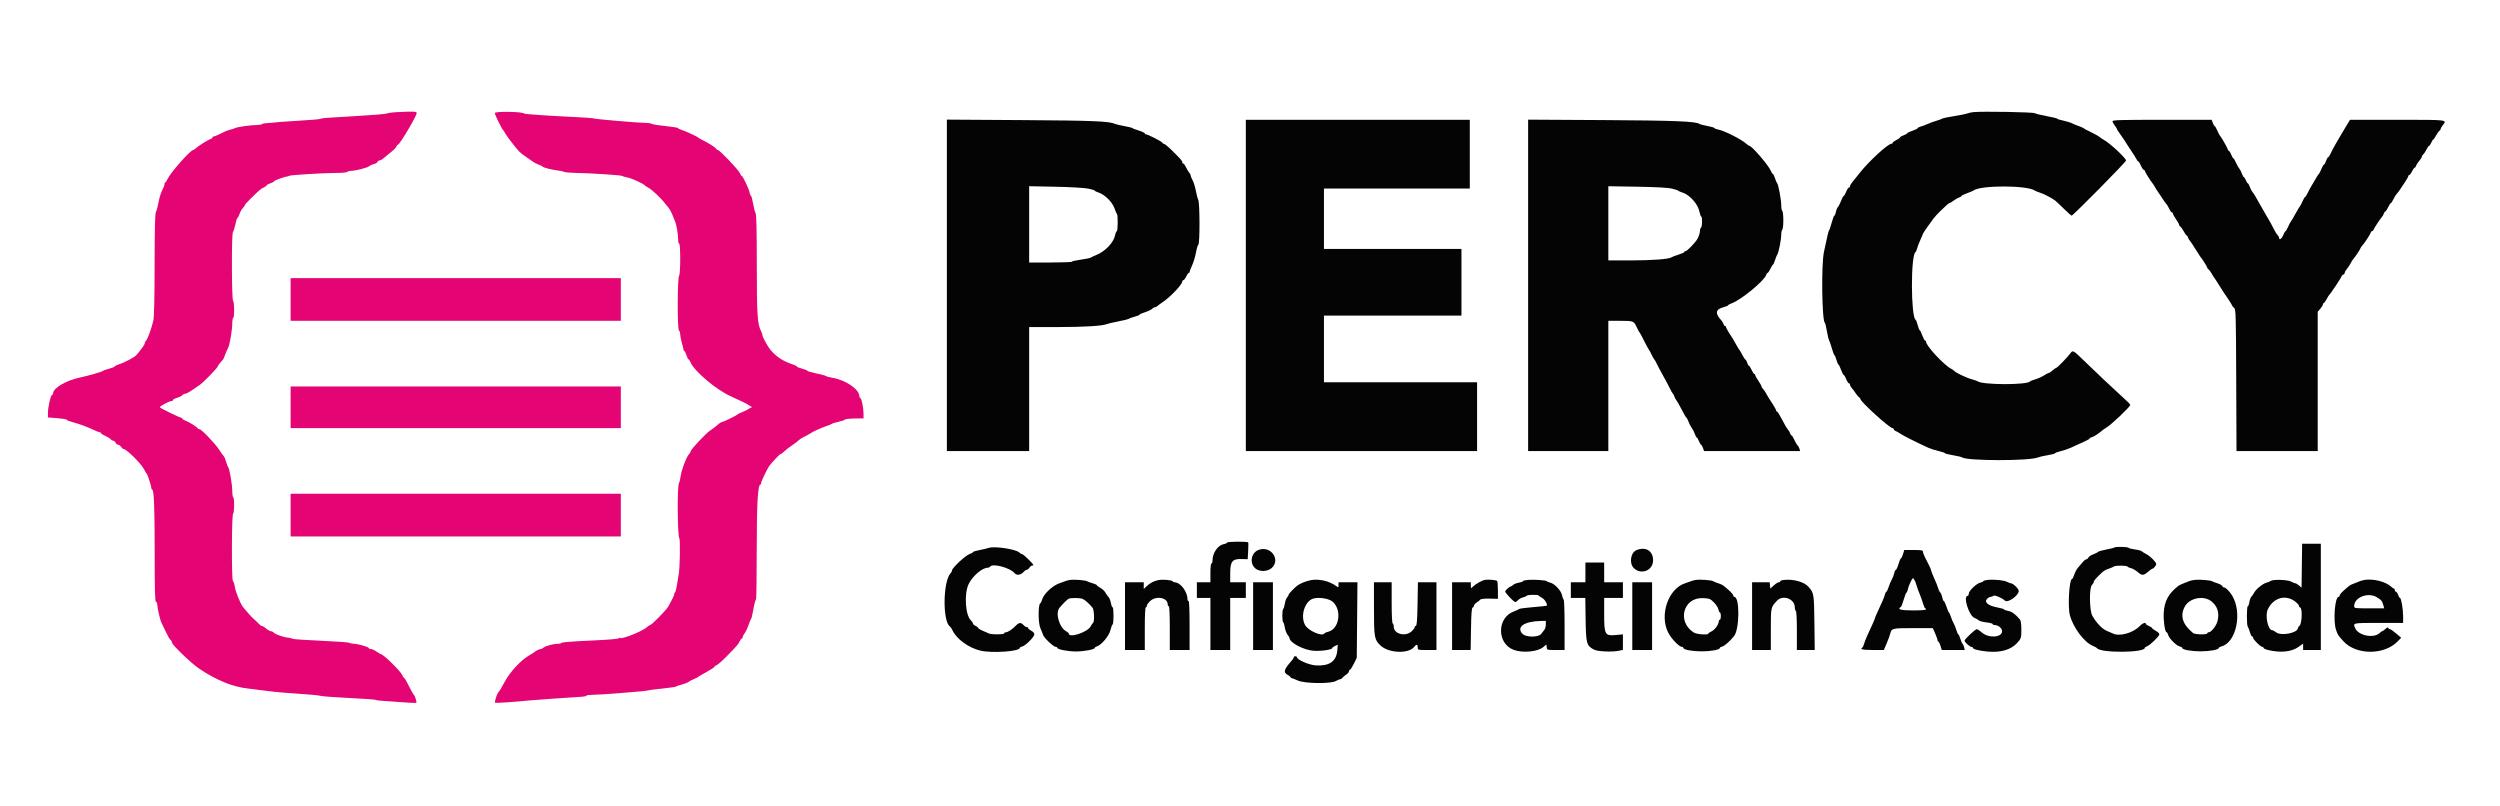 <svg id="svg" version="1.1" width="400" height="128.922" viewBox="0 0 400 128.922" xmlns="http://www.w3.org/2000/svg" xmlns:xlink="http://www.w3.org/1999/xlink" style="display: block;"><g id="svgg"><path id="path0" d="M63.333 17.951 C 62.737 17.981,62.100 18.074,61.917 18.158 C 61.733 18.243,59.386 18.436,56.700 18.589 C 51.739 18.870,51.608 18.880,51.167 19.040 C 51.029 19.090,49.429 19.219,47.611 19.328 C 45.793 19.436,44.158 19.553,43.977 19.588 C 43.796 19.623,43.274 19.668,42.815 19.689 C 42.357 19.710,41.944 19.788,41.898 19.864 C 41.852 19.939,41.484 20.000,41.080 20.000 C 40.149 20.000,37.803 20.337,37.583 20.503 C 37.492 20.572,37.154 20.683,36.833 20.750 C 36.512 20.818,35.837 21.089,35.333 21.353 C 34.829 21.617,34.323 21.833,34.208 21.833 C 34.094 21.833,34.000 21.903,34.000 21.989 C 34.000 22.074,33.848 22.193,33.662 22.252 C 33.256 22.380,31.690 23.376,31.319 23.740 C 31.174 23.883,30.987 24.001,30.903 24.002 C 30.474 24.007,27.232 27.678,26.821 28.625 C 26.691 28.923,26.529 29.167,26.459 29.167 C 26.390 29.167,26.333 29.280,26.333 29.419 C 26.333 29.558,26.265 29.801,26.181 29.961 C 25.768 30.743,25.512 31.514,25.337 32.500 C 25.231 33.096,25.056 33.733,24.947 33.917 C 24.803 34.160,24.747 36.427,24.738 42.333 C 24.730 47.600,24.661 50.707,24.541 51.250 C 24.271 52.465,23.646 54.211,23.389 54.468 C 23.267 54.590,23.167 54.787,23.167 54.906 C 23.167 55.102,22.636 55.861,21.859 56.776 C 21.529 57.163,19.969 57.996,18.958 58.323 C 18.615 58.435,18.333 58.581,18.333 58.648 C 18.333 58.715,17.940 58.870,17.458 58.992 C 16.977 59.114,16.546 59.266,16.500 59.330 C 16.402 59.466,14.177 60.109,12.750 60.413 C 10.597 60.872,8.500 62.103,8.500 62.908 C 8.500 63.035,8.416 63.167,8.312 63.201 C 8.087 63.276,7.675 65.139,7.670 66.104 L 7.667 66.790 9.167 66.908 C 9.992 66.972,10.667 67.085,10.667 67.159 C 10.667 67.232,11.098 67.408,11.625 67.550 C 12.826 67.874,13.820 68.239,14.923 68.760 C 15.395 68.984,15.869 69.167,15.974 69.167 C 16.080 69.167,16.167 69.230,16.167 69.308 C 16.167 69.386,16.485 69.590,16.875 69.762 C 17.265 69.933,17.643 70.170,17.717 70.287 C 17.790 70.404,17.956 70.500,18.086 70.500 C 18.215 70.500,18.402 70.650,18.500 70.833 C 18.598 71.017,18.788 71.167,18.921 71.167 C 19.055 71.167,19.258 71.317,19.372 71.500 C 19.487 71.683,19.658 71.833,19.754 71.833 C 20.221 71.833,22.566 74.148,23.033 75.070 C 23.223 75.444,23.429 75.787,23.491 75.833 C 23.622 75.930,24.222 77.809,24.222 78.122 C 24.222 78.238,24.275 78.333,24.340 78.333 C 24.636 78.333,24.745 81.006,24.747 88.319 C 24.749 94.491,24.796 96.237,24.958 96.291 C 25.073 96.330,25.167 96.538,25.167 96.754 C 25.167 97.257,25.633 99.273,25.833 99.638 C 25.918 99.791,26.229 100.442,26.525 101.083 C 26.821 101.725,27.162 102.310,27.282 102.383 C 27.402 102.457,27.500 102.632,27.500 102.772 C 27.500 103.160,30.608 106.146,31.924 107.023 C 34.688 108.864,37.229 109.895,39.667 110.164 C 40.537 110.260,42.000 110.444,42.917 110.573 C 43.833 110.702,46.008 110.894,47.750 111.000 C 49.492 111.105,51.067 111.255,51.250 111.331 C 51.433 111.408,53.458 111.562,55.750 111.673 C 58.042 111.784,59.992 111.919,60.083 111.974 C 60.175 112.029,60.475 112.085,60.750 112.099 C 61.025 112.112,62.436 112.216,63.885 112.329 C 65.334 112.443,66.561 112.495,66.610 112.446 C 66.720 112.335,66.362 111.209,66.193 111.136 C 66.127 111.107,65.787 110.502,65.438 109.792 C 65.090 109.081,64.754 108.500,64.693 108.500 C 64.632 108.500,64.489 108.294,64.376 108.042 C 64.063 107.345,61.332 104.667,60.934 104.667 C 60.887 104.667,60.572 104.479,60.234 104.250 C 59.896 104.021,59.481 103.833,59.310 103.833 C 59.140 103.833,59.000 103.768,59.000 103.689 C 59.000 103.511,57.229 103.000,56.612 103.000 C 56.364 103.000,56.032 102.932,55.873 102.848 C 55.714 102.764,53.642 102.615,51.268 102.516 C 48.895 102.416,46.870 102.273,46.768 102.197 C 46.667 102.121,46.412 102.050,46.202 102.039 C 45.531 102.005,44.051 101.512,43.835 101.252 C 43.720 101.113,43.504 101.000,43.355 101.000 C 43.205 101.000,42.865 100.812,42.599 100.583 C 42.333 100.354,42.028 100.167,41.921 100.167 C 41.814 100.167,41.576 99.998,41.391 99.792 C 41.206 99.585,40.873 99.267,40.651 99.083 C 40.311 98.804,39.401 97.789,38.838 97.063 C 38.449 96.561,37.686 94.657,37.577 93.917 C 37.509 93.458,37.370 93.030,37.269 92.964 C 37.032 92.812,37.061 82.337,37.299 82.185 C 37.504 82.054,37.524 79.701,37.320 79.575 C 37.236 79.523,37.167 79.091,37.166 78.615 C 37.166 77.581,36.739 75.039,36.521 74.772 C 36.436 74.668,36.282 74.268,36.179 73.883 C 36.076 73.497,35.898 73.085,35.783 72.966 C 35.669 72.847,35.331 72.375,35.033 71.917 C 34.391 70.928,32.217 68.667,31.910 68.667 C 31.791 68.667,31.669 68.610,31.639 68.542 C 31.541 68.322,30.267 67.518,29.707 67.323 C 29.410 67.219,29.167 67.066,29.167 66.984 C 29.167 66.901,29.088 66.833,28.992 66.833 C 28.753 66.833,25.686 65.333,25.582 65.165 C 25.493 65.020,27.089 64.167,27.449 64.167 C 27.569 64.167,27.667 64.095,27.667 64.007 C 27.667 63.919,27.968 63.757,28.335 63.646 C 28.703 63.536,29.087 63.346,29.189 63.223 C 29.291 63.100,29.496 62.999,29.645 62.997 C 29.795 62.996,30.292 62.731,30.750 62.409 C 31.208 62.087,31.771 61.703,32.000 61.556 C 32.500 61.234,34.833 58.830,34.833 58.637 C 34.833 58.561,34.965 58.355,35.125 58.179 C 35.546 57.715,35.763 57.434,35.808 57.295 C 35.938 56.896,36.368 55.871,36.514 55.611 C 36.760 55.176,37.166 52.745,37.166 51.708 C 37.167 51.227,37.237 50.833,37.323 50.833 C 37.529 50.833,37.504 48.281,37.297 48.148 C 37.062 47.997,37.032 37.451,37.267 37.151 C 37.368 37.022,37.547 36.448,37.664 35.875 C 37.782 35.302,37.938 34.833,38.010 34.833 C 38.082 34.833,38.232 34.552,38.343 34.208 C 38.453 33.865,38.684 33.449,38.855 33.285 C 39.027 33.121,39.167 32.920,39.167 32.838 C 39.167 32.756,39.598 32.268,40.125 31.754 C 41.591 30.324,41.728 30.207,42.214 29.986 C 42.463 29.873,42.667 29.723,42.667 29.653 C 42.667 29.583,42.929 29.439,43.250 29.333 C 43.571 29.227,43.833 29.082,43.833 29.010 C 43.833 28.888,45.548 28.260,45.917 28.247 C 46.008 28.244,46.163 28.191,46.259 28.131 C 46.481 27.992,51.851 27.667,53.925 27.667 C 54.782 27.667,55.527 27.592,55.583 27.500 C 55.640 27.408,55.910 27.333,56.184 27.333 C 56.883 27.333,58.875 26.814,59.123 26.567 C 59.237 26.453,59.549 26.312,59.818 26.253 C 60.086 26.195,60.347 26.038,60.398 25.906 C 60.448 25.775,60.601 25.667,60.736 25.667 C 60.872 25.667,61.169 25.498,61.396 25.292 C 61.624 25.085,62.150 24.654,62.566 24.333 C 62.982 24.012,63.368 23.619,63.423 23.458 C 63.477 23.298,63.583 23.167,63.656 23.167 C 63.931 23.167,66.667 18.567,66.667 18.105 C 66.667 17.821,66.299 17.804,63.333 17.951 M79.167 18.084 C 79.167 18.350,80.296 20.649,80.517 20.833 C 80.572 20.879,80.714 21.104,80.832 21.333 C 81.054 21.762,82.491 23.629,83.083 24.258 C 83.267 24.453,83.829 24.887,84.333 25.222 C 84.837 25.558,85.325 25.891,85.417 25.964 C 85.508 26.036,85.846 26.201,86.167 26.330 C 86.487 26.459,86.787 26.610,86.833 26.665 C 86.969 26.830,88.183 27.141,89.167 27.264 C 89.671 27.326,90.158 27.433,90.250 27.500 C 90.342 27.567,91.017 27.634,91.750 27.649 C 94.471 27.702,99.407 28.020,99.576 28.153 C 99.672 28.228,100.050 28.343,100.417 28.408 C 101.060 28.522,102.996 29.405,103.167 29.661 C 103.212 29.730,103.480 29.905,103.761 30.049 C 104.292 30.321,105.836 31.783,106.417 32.564 C 106.600 32.811,106.866 33.141,107.009 33.298 C 107.151 33.455,107.404 33.921,107.570 34.333 C 107.737 34.746,107.935 35.233,108.010 35.417 C 108.242 35.982,108.500 37.478,108.500 38.258 C 108.500 38.666,108.575 39.000,108.667 39.000 C 108.899 39.000,108.889 43.877,108.657 44.110 C 108.385 44.382,108.355 52.588,108.625 52.858 C 108.740 52.973,108.833 53.260,108.833 53.497 C 108.833 53.734,108.949 54.337,109.091 54.839 C 109.233 55.340,109.358 55.844,109.369 55.958 C 109.380 56.073,109.439 56.167,109.501 56.167 C 109.563 56.167,109.712 56.467,109.833 56.833 C 109.954 57.200,110.107 57.500,110.173 57.500 C 110.239 57.500,110.384 57.720,110.495 57.989 C 111.075 59.389,114.618 62.376,116.917 63.403 C 118.399 64.065,119.755 64.732,119.833 64.838 C 119.879 64.900,120.029 64.990,120.167 65.039 C 120.365 65.110,120.348 65.155,120.083 65.260 C 119.900 65.333,119.712 65.440,119.667 65.499 C 119.621 65.558,119.246 65.739,118.834 65.902 C 118.422 66.064,118.047 66.246,118.000 66.307 C 117.875 66.472,115.778 67.500,115.567 67.500 C 115.467 67.500,115.229 67.631,115.040 67.792 C 114.331 68.391,114.072 68.591,113.649 68.863 C 112.948 69.315,110.500 71.934,110.500 72.232 C 110.500 72.319,110.375 72.528,110.223 72.697 C 109.800 73.164,109.026 75.216,108.901 76.204 C 108.839 76.688,108.722 77.169,108.640 77.273 C 108.339 77.654,108.389 85.733,108.694 86.111 C 108.861 86.318,108.788 90.841,108.601 91.833 C 108.541 92.154,108.408 92.960,108.305 93.625 C 108.203 94.290,108.051 94.833,107.967 94.833 C 107.882 94.833,107.847 94.890,107.888 94.958 C 107.957 95.075,107.698 95.638,106.942 97.020 C 106.631 97.588,104.272 100.000,104.028 100.000 C 103.955 100.000,103.750 100.136,103.572 100.302 C 102.789 101.031,99.174 102.446,99.164 102.027 C 99.163 101.966,99.106 102.002,99.039 102.107 C 98.958 102.234,97.408 102.364,94.417 102.496 C 91.942 102.605,89.892 102.763,89.861 102.847 C 89.831 102.931,89.583 103.000,89.310 103.000 C 88.601 103.000,87.296 103.341,86.987 103.607 C 86.842 103.731,86.635 103.833,86.526 103.833 C 86.331 103.833,85.661 104.165,85.500 104.341 C 85.454 104.392,85.064 104.636,84.633 104.886 C 83.342 105.631,81.601 107.507,80.778 109.040 C 80.222 110.075,79.939 110.546,79.742 110.763 C 79.500 111.031,79.091 112.314,79.211 112.433 C 79.293 112.516,82.272 112.320,84.583 112.080 C 85.250 112.011,91.787 111.549,93.125 111.476 C 93.515 111.455,93.833 111.377,93.833 111.302 C 93.833 111.228,94.340 111.165,94.958 111.163 C 95.577 111.161,97.433 111.045,99.083 110.905 C 100.733 110.765,102.346 110.631,102.667 110.607 C 102.987 110.584,103.438 110.518,103.667 110.461 C 103.896 110.405,104.983 110.268,106.083 110.157 C 107.183 110.045,108.121 109.907,108.167 109.850 C 108.212 109.792,108.624 109.647,109.081 109.529 C 109.538 109.410,110.026 109.218,110.165 109.101 C 110.303 108.984,110.679 108.786,111.000 108.662 C 111.321 108.537,111.621 108.388,111.667 108.331 C 111.712 108.273,112.331 107.907,113.042 107.518 C 113.752 107.129,114.333 106.745,114.333 106.666 C 114.333 106.587,114.483 106.475,114.667 106.417 C 114.850 106.359,115.581 105.716,116.292 104.989 C 117.954 103.288,118.142 103.071,118.367 102.577 C 118.469 102.351,118.616 102.167,118.693 102.167 C 118.770 102.167,118.833 102.064,118.833 101.939 C 118.833 101.814,118.974 101.533,119.145 101.314 C 119.317 101.096,119.598 100.504,119.770 100.000 C 119.943 99.496,120.129 99.046,120.184 99.000 C 120.239 98.954,120.377 98.392,120.489 97.750 C 120.601 97.108,120.736 96.471,120.788 96.333 C 120.841 96.196,120.925 95.971,120.976 95.833 C 121.027 95.696,121.073 92.133,121.077 87.917 C 121.085 80.348,121.254 77.500,121.696 77.500 C 121.782 77.500,121.814 77.436,121.766 77.359 C 121.683 77.225,122.787 74.915,123.149 74.463 C 123.747 73.717,124.751 72.667,124.865 72.667 C 124.939 72.667,125.139 72.535,125.308 72.375 C 125.762 71.946,126.251 71.561,126.778 71.219 C 127.035 71.053,127.372 70.804,127.527 70.667 C 127.996 70.251,128.230 70.098,128.921 69.752 C 129.285 69.569,129.621 69.382,129.667 69.335 C 129.832 69.166,131.599 68.365,132.250 68.163 C 132.617 68.049,132.997 67.893,133.095 67.816 C 133.193 67.739,133.680 67.589,134.178 67.484 C 134.676 67.378,135.128 67.221,135.183 67.135 C 135.238 67.049,135.932 66.970,136.725 66.959 L 138.167 66.939 138.167 66.242 C 138.167 65.295,137.864 63.763,137.663 63.694 C 137.574 63.664,137.500 63.530,137.500 63.397 C 137.500 62.318,135.366 60.830,133.304 60.471 C 132.724 60.370,132.212 60.235,132.167 60.170 C 132.121 60.106,131.427 59.917,130.625 59.751 C 129.823 59.584,129.167 59.392,129.167 59.323 C 129.167 59.254,128.792 59.101,128.333 58.984 C 127.875 58.866,127.500 58.715,127.500 58.648 C 127.500 58.581,127.225 58.435,126.890 58.325 C 125.306 57.802,124.264 57.130,123.295 56.007 C 122.877 55.523,122.000 53.930,121.999 53.653 C 121.998 53.523,121.895 53.220,121.770 52.979 C 121.184 51.856,121.091 50.405,121.087 42.333 C 121.084 36.607,121.030 34.324,120.889 34.083 C 120.782 33.900,120.601 33.206,120.487 32.542 C 120.373 31.877,120.226 31.333,120.161 31.333 C 120.095 31.333,119.993 31.090,119.935 30.792 C 119.816 30.189,118.855 28.167,118.688 28.167 C 118.629 28.167,118.483 27.945,118.363 27.673 C 118.124 27.133,115.132 24.000,114.855 24.000 C 114.760 24.000,114.623 23.898,114.550 23.774 C 114.417 23.549,113.441 22.934,112.333 22.377 C 112.013 22.215,111.712 22.040,111.667 21.986 C 111.532 21.829,109.398 20.856,108.930 20.738 C 108.694 20.679,108.500 20.573,108.500 20.502 C 108.500 20.431,107.619 20.285,106.542 20.178 C 105.465 20.071,104.449 19.909,104.284 19.819 C 104.119 19.728,103.707 19.659,103.367 19.666 C 102.497 19.683,95.303 19.072,95.000 18.956 C 94.862 18.903,93.850 18.818,92.750 18.766 C 87.849 18.535,83.910 18.267,83.833 18.159 C 83.621 17.860,79.167 17.789,79.167 18.084 M46.500 47.917 L 46.500 51.333 72.917 51.333 L 99.333 51.333 99.333 47.917 L 99.333 44.500 72.917 44.500 L 46.500 44.500 46.500 47.917 M46.500 65.167 L 46.500 68.500 72.917 68.500 L 99.333 68.500 99.333 65.167 L 99.333 61.833 72.917 61.833 L 46.500 61.833 46.500 65.167 M46.500 82.417 L 46.500 85.833 72.917 85.833 L 99.333 85.833 99.333 82.417 L 99.333 79.000 72.917 79.000 L 46.500 79.000 46.500 82.417 " stroke="none" fill="#e40474" fill-rule="evenodd"></path><path id="path1" d="M315.750 17.940 C 315.383 17.978,314.933 18.075,314.750 18.156 C 314.567 18.236,313.633 18.425,312.676 18.575 C 311.718 18.724,310.856 18.906,310.759 18.977 C 310.662 19.049,310.246 19.204,309.833 19.321 C 309.421 19.438,308.781 19.671,308.411 19.838 C 308.041 20.005,307.535 20.193,307.286 20.256 C 307.037 20.318,306.833 20.430,306.833 20.505 C 306.833 20.579,306.458 20.764,306.000 20.917 C 305.542 21.069,305.167 21.247,305.167 21.313 C 305.167 21.379,304.904 21.528,304.583 21.644 C 304.262 21.760,304.000 21.917,304.000 21.992 C 304.000 22.067,303.737 22.253,303.417 22.405 C 303.096 22.558,302.833 22.754,302.833 22.841 C 302.833 22.929,302.740 23.000,302.625 23.001 C 302.072 23.003,299.027 25.801,297.580 27.636 C 297.123 28.214,296.581 28.889,296.375 29.136 C 296.169 29.382,296.000 29.677,296.000 29.792 C 296.000 29.906,295.924 30.000,295.832 30.000 C 295.740 30.000,295.544 30.300,295.397 30.667 C 295.251 31.033,295.074 31.333,295.005 31.333 C 294.935 31.333,294.743 31.690,294.576 32.125 C 294.410 32.560,294.178 33.013,294.060 33.130 C 293.943 33.248,293.798 33.604,293.738 33.922 C 293.678 34.240,293.571 34.500,293.500 34.500 C 293.429 34.500,293.235 35.006,293.070 35.625 C 292.905 36.244,292.722 36.787,292.663 36.833 C 292.568 36.907,292.349 37.823,291.827 40.333 C 291.390 42.434,291.508 51.327,291.978 51.665 C 292.043 51.712,292.187 52.295,292.298 52.960 C 292.409 53.626,292.572 54.301,292.660 54.460 C 292.748 54.620,292.953 55.219,293.114 55.792 C 293.275 56.365,293.456 56.833,293.515 56.833 C 293.575 56.833,293.718 57.171,293.833 57.583 C 293.949 57.996,294.094 58.333,294.155 58.333 C 294.217 58.333,294.402 58.708,294.567 59.167 C 294.732 59.625,294.926 60.000,294.999 60.000 C 295.071 60.000,295.251 60.300,295.397 60.667 C 295.544 61.033,295.740 61.333,295.832 61.333 C 295.924 61.333,296.000 61.432,296.000 61.552 C 296.000 61.672,296.132 61.916,296.293 62.094 C 296.454 62.271,296.728 62.642,296.903 62.917 C 297.077 63.192,297.320 63.477,297.443 63.550 C 297.566 63.623,297.667 63.757,297.667 63.847 C 297.667 64.265,302.331 68.499,302.792 68.500 C 302.906 68.500,303.000 68.577,303.000 68.672 C 303.000 68.766,303.131 68.894,303.292 68.955 C 303.452 69.017,303.814 69.223,304.095 69.414 C 304.572 69.738,306.770 70.842,308.500 71.628 C 308.912 71.815,309.681 72.063,310.208 72.177 C 310.735 72.292,311.167 72.439,311.167 72.503 C 311.167 72.567,311.748 72.716,312.458 72.834 C 313.169 72.952,313.825 73.107,313.918 73.178 C 314.678 73.762,324.804 73.768,326.083 73.185 C 326.267 73.101,326.960 72.944,327.625 72.835 C 328.290 72.726,328.833 72.581,328.833 72.513 C 328.833 72.446,329.211 72.303,329.672 72.197 C 330.133 72.090,330.865 71.846,331.297 71.654 C 333.669 70.599,334.333 70.272,334.333 70.160 C 334.333 70.092,334.508 69.992,334.722 69.939 C 335.047 69.857,335.712 69.415,336.585 68.699 C 336.678 68.623,336.879 68.491,337.031 68.405 C 337.765 67.994,340.833 65.084,340.833 64.800 C 340.833 64.663,340.385 64.210,339.237 63.185 C 338.220 62.278,335.230 59.452,333.302 57.576 C 331.727 56.043,331.638 55.996,331.271 56.521 C 330.902 57.047,329.177 58.833,329.038 58.834 C 328.971 58.834,328.699 59.021,328.432 59.250 C 328.166 59.479,327.883 59.667,327.804 59.667 C 327.724 59.667,327.380 59.848,327.038 60.070 C 326.696 60.292,326.079 60.570,325.667 60.687 C 325.254 60.804,324.879 60.954,324.832 61.019 C 324.411 61.613,317.221 61.604,316.417 61.008 C 316.325 60.941,315.875 60.785,315.417 60.663 C 314.618 60.451,312.841 59.595,312.667 59.339 C 312.621 59.272,312.409 59.125,312.195 59.012 C 311.002 58.383,308.167 55.328,308.167 54.671 C 308.167 54.577,308.099 54.500,308.017 54.500 C 307.934 54.500,307.732 54.125,307.567 53.667 C 307.402 53.208,307.216 52.833,307.154 52.833 C 307.091 52.833,306.950 52.478,306.841 52.044 C 306.731 51.610,306.578 51.215,306.500 51.167 C 305.726 50.688,305.703 40.853,306.475 40.343 C 306.552 40.292,306.670 40.026,306.737 39.753 C 306.804 39.479,307.041 38.858,307.263 38.373 C 307.485 37.887,307.667 37.456,307.667 37.413 C 307.667 37.330,308.671 35.873,309.333 34.996 C 309.563 34.692,310.050 34.161,310.417 33.814 C 310.783 33.468,311.241 33.031,311.434 32.843 C 311.627 32.654,311.845 32.500,311.918 32.500 C 311.992 32.500,312.284 32.323,312.568 32.107 C 312.851 31.891,313.252 31.661,313.458 31.596 C 313.665 31.531,313.833 31.422,313.833 31.355 C 313.833 31.288,314.227 31.094,314.708 30.925 C 315.190 30.756,315.661 30.557,315.757 30.484 C 316.888 29.614,324.400 29.626,325.583 30.500 C 325.675 30.568,326.050 30.718,326.417 30.834 C 327.030 31.028,328.260 31.667,328.814 32.079 C 328.940 32.173,329.561 32.756,330.192 33.375 C 330.823 33.994,331.395 34.500,331.463 34.500 C 331.692 34.500,340.167 25.916,340.167 25.683 C 340.167 25.311,337.646 22.956,336.651 22.398 C 336.342 22.225,335.988 21.989,335.865 21.874 C 335.741 21.758,335.140 21.425,334.528 21.133 C 333.917 20.841,333.379 20.553,333.333 20.492 C 333.287 20.431,332.961 20.288,332.609 20.173 C 332.256 20.058,331.769 19.859,331.526 19.732 C 331.282 19.604,330.652 19.410,330.125 19.300 C 329.598 19.190,329.167 19.053,329.167 18.995 C 329.167 18.937,328.435 18.757,327.542 18.594 C 326.648 18.432,325.767 18.216,325.583 18.115 C 325.254 17.934,317.190 17.790,315.750 17.940 M151.500 45.653 L 151.500 72.167 158.083 72.167 L 164.667 72.167 164.667 62.250 L 164.667 52.333 169.125 52.330 C 173.458 52.328,176.403 52.152,177.083 51.857 C 177.267 51.778,178.091 51.584,178.914 51.427 C 179.738 51.271,180.488 51.085,180.581 51.014 C 180.674 50.943,181.106 50.789,181.542 50.671 C 181.977 50.553,182.333 50.405,182.333 50.342 C 182.333 50.279,182.738 50.100,183.232 49.944 C 183.726 49.788,184.223 49.550,184.336 49.414 C 184.449 49.278,184.639 49.167,184.759 49.167 C 184.878 49.167,185.075 49.072,185.196 48.956 C 185.318 48.840,185.628 48.610,185.886 48.445 C 187.134 47.646,189.156 45.546,189.164 45.042 C 189.165 44.927,189.243 44.833,189.336 44.833 C 189.429 44.833,189.631 44.571,189.784 44.250 C 189.937 43.929,190.123 43.667,190.198 43.667 C 190.272 43.667,190.333 43.594,190.333 43.505 C 190.333 43.416,190.516 42.943,190.740 42.455 C 190.963 41.966,191.240 41.045,191.355 40.408 C 191.470 39.771,191.642 39.197,191.737 39.133 C 191.988 38.963,191.975 32.504,191.722 31.984 C 191.615 31.764,191.441 31.103,191.334 30.516 C 191.227 29.929,190.996 29.180,190.820 28.852 C 190.644 28.524,190.500 28.165,190.500 28.056 C 190.500 27.947,190.403 27.758,190.285 27.637 C 190.167 27.516,189.939 27.135,189.778 26.792 C 189.616 26.448,189.413 26.167,189.326 26.167 C 189.238 26.167,189.167 26.076,189.167 25.964 C 189.167 25.734,188.959 25.496,187.483 24.042 C 186.901 23.469,186.330 23.000,186.213 23.000 C 186.096 23.000,186.000 22.934,186.000 22.853 C 186.000 22.692,183.677 21.500,183.363 21.500 C 183.255 21.500,183.167 21.429,183.167 21.342 C 183.167 21.255,182.735 21.051,182.208 20.888 C 181.681 20.725,181.213 20.545,181.167 20.487 C 181.121 20.429,180.558 20.291,179.917 20.179 C 179.275 20.067,178.600 19.907,178.417 19.824 C 177.468 19.393,174.893 19.288,163.458 19.215 L 151.500 19.138 151.500 45.653 M199.333 45.667 L 199.333 72.167 217.833 72.167 L 236.333 72.167 236.333 66.667 L 236.333 61.167 224.083 61.167 L 211.833 61.167 211.833 55.833 L 211.833 50.500 222.833 50.500 L 233.833 50.500 233.833 45.167 L 233.833 39.833 222.833 39.833 L 211.833 39.833 211.833 35.000 L 211.833 30.167 223.500 30.167 L 235.167 30.167 235.167 24.667 L 235.167 19.167 217.250 19.167 L 199.333 19.167 199.333 45.667 M244.500 45.655 L 244.500 72.167 250.917 72.167 L 257.333 72.167 257.333 61.750 L 257.333 51.333 259.262 51.333 C 261.380 51.333,261.407 51.345,261.906 52.417 C 262.076 52.783,262.261 53.121,262.316 53.167 C 262.372 53.212,262.717 53.850,263.083 54.583 C 263.450 55.317,263.795 55.954,263.850 56.000 C 263.906 56.046,264.089 56.383,264.258 56.750 C 264.428 57.117,264.618 57.454,264.681 57.500 C 264.744 57.546,264.916 57.846,265.063 58.167 C 265.210 58.487,265.668 59.350,266.082 60.083 C 266.495 60.817,266.994 61.754,267.190 62.167 C 267.387 62.579,267.602 62.954,267.668 63.000 C 267.734 63.046,267.841 63.252,267.905 63.457 C 267.969 63.663,268.111 63.926,268.220 64.041 C 268.328 64.156,268.713 64.831,269.075 65.542 C 269.436 66.252,269.777 66.833,269.832 66.833 C 269.888 66.833,270.034 67.115,270.157 67.458 C 270.280 67.802,270.516 68.257,270.681 68.469 C 270.846 68.681,271.066 69.112,271.170 69.427 C 271.274 69.742,271.414 70.000,271.482 70.000 C 271.549 70.000,271.707 70.262,271.833 70.583 C 271.959 70.904,272.116 71.167,272.181 71.167 C 272.247 71.167,272.379 71.392,272.475 71.667 L 272.649 72.167 280.336 72.167 L 288.022 72.167 287.911 71.792 C 287.850 71.585,287.712 71.342,287.605 71.250 C 287.498 71.158,287.269 70.765,287.097 70.375 C 286.924 69.985,286.724 69.667,286.653 69.667 C 286.581 69.667,286.475 69.517,286.417 69.334 C 286.359 69.152,286.223 68.908,286.114 68.793 C 285.917 68.583,285.505 67.875,284.805 66.542 C 284.601 66.152,284.374 65.833,284.300 65.833 C 284.227 65.833,284.167 65.753,284.167 65.655 C 284.167 65.557,283.960 65.162,283.708 64.777 C 283.089 63.832,282.886 63.503,282.564 62.925 C 282.413 62.654,282.187 62.330,282.062 62.205 C 281.936 62.079,281.833 61.901,281.833 61.810 C 281.833 61.718,281.608 61.316,281.333 60.917 C 281.058 60.517,280.833 60.110,280.833 60.012 C 280.833 59.914,280.770 59.833,280.692 59.833 C 280.614 59.833,280.415 59.533,280.250 59.167 C 280.085 58.800,279.887 58.500,279.811 58.500 C 279.735 58.500,279.626 58.312,279.568 58.081 C 279.510 57.851,279.377 57.607,279.273 57.540 C 279.169 57.472,278.934 57.117,278.752 56.750 C 278.569 56.383,278.373 56.046,278.316 56.000 C 278.258 55.954,278.033 55.588,277.814 55.186 C 277.396 54.417,277.348 54.338,276.622 53.212 C 276.371 52.824,276.167 52.430,276.167 52.337 C 276.167 52.243,276.097 52.167,276.011 52.167 C 275.926 52.167,275.808 52.017,275.750 51.834 C 275.692 51.652,275.556 51.408,275.447 51.293 C 274.381 50.162,274.461 49.508,275.708 49.171 C 276.144 49.053,276.500 48.906,276.500 48.845 C 276.500 48.784,276.771 48.636,277.103 48.516 C 278.580 47.982,282.290 44.923,282.584 43.998 C 282.642 43.816,282.747 43.667,282.818 43.667 C 282.888 43.667,283.090 43.368,283.265 43.002 C 283.440 42.636,283.628 42.336,283.682 42.335 C 283.736 42.334,283.880 42.015,284.003 41.625 C 284.126 41.235,284.290 40.831,284.368 40.727 C 284.579 40.444,284.994 38.351,284.997 37.552 C 284.999 37.167,285.075 36.807,285.167 36.750 C 285.258 36.693,285.333 36.018,285.333 35.250 C 285.333 34.482,285.258 33.807,285.167 33.750 C 285.075 33.693,285.000 33.284,285.000 32.841 C 285.000 31.978,284.534 29.471,284.348 29.333 C 284.287 29.287,284.133 28.931,284.008 28.542 C 283.883 28.152,283.726 27.833,283.660 27.833 C 283.594 27.833,283.448 27.611,283.336 27.340 C 282.965 26.444,280.292 23.333,279.894 23.333 C 279.826 23.333,279.617 23.190,279.427 23.016 C 278.670 22.317,275.916 20.917,274.958 20.743 C 274.615 20.681,274.333 20.571,274.333 20.500 C 274.333 20.429,273.827 20.278,273.208 20.164 C 272.590 20.049,272.008 19.899,271.917 19.829 C 271.375 19.417,267.882 19.277,256.458 19.212 L 244.500 19.143 244.500 45.655 M338.000 19.394 C 338.000 19.519,338.150 19.812,338.333 20.045 C 338.517 20.279,338.667 20.514,338.667 20.569 C 338.667 20.624,338.873 20.960,339.125 21.315 C 339.752 22.198,339.915 22.443,340.578 23.500 C 340.894 24.004,341.223 24.499,341.308 24.599 C 341.394 24.699,341.587 25.018,341.737 25.307 C 341.886 25.597,342.064 25.833,342.132 25.833 C 342.199 25.833,342.385 26.133,342.544 26.500 C 342.702 26.867,342.908 27.167,343.000 27.167 C 343.091 27.167,343.167 27.243,343.167 27.337 C 343.167 27.487,344.074 28.934,344.477 29.427 C 344.556 29.525,344.717 29.782,344.833 30.000 C 344.950 30.218,345.113 30.475,345.196 30.573 C 345.280 30.670,345.605 31.157,345.919 31.654 C 346.234 32.151,346.553 32.601,346.629 32.654 C 346.705 32.707,346.898 33.031,347.058 33.375 C 347.218 33.719,347.420 34.000,347.508 34.000 C 347.595 34.000,347.667 34.080,347.667 34.178 C 347.667 34.276,347.892 34.684,348.167 35.083 C 348.442 35.483,348.667 35.887,348.667 35.980 C 348.667 36.074,348.761 36.210,348.877 36.283 C 348.992 36.357,349.234 36.698,349.415 37.042 C 349.595 37.385,349.795 37.667,349.860 37.667 C 349.925 37.667,350.025 37.816,350.083 37.999 C 350.141 38.182,350.281 38.426,350.394 38.541 C 350.507 38.656,350.895 39.237,351.257 39.833 C 351.618 40.429,351.952 40.954,351.998 41.000 C 352.228 41.225,353.167 42.696,353.167 42.830 C 353.167 42.914,353.260 43.043,353.375 43.117 C 353.490 43.190,353.728 43.512,353.904 43.833 C 354.081 44.154,354.269 44.454,354.322 44.500 C 354.376 44.546,354.716 45.071,355.078 45.667 C 355.439 46.262,355.795 46.825,355.868 46.917 C 356.199 47.332,357.167 48.837,357.167 48.936 C 357.167 48.997,357.298 49.143,357.458 49.260 C 357.730 49.459,357.753 50.236,357.795 60.820 L 357.840 72.167 364.337 72.167 L 370.833 72.167 370.833 61.026 L 370.833 49.885 371.250 49.401 C 371.479 49.135,371.666 48.823,371.666 48.708 C 371.667 48.594,371.725 48.500,371.795 48.500 C 371.866 48.500,372.072 48.219,372.252 47.875 C 372.433 47.531,372.630 47.212,372.691 47.167 C 372.889 47.017,374.667 44.331,374.667 44.182 C 374.667 44.101,374.779 43.992,374.917 43.940 C 375.054 43.887,375.167 43.743,375.167 43.620 C 375.167 43.497,375.309 43.244,375.482 43.057 C 375.656 42.871,375.929 42.463,376.089 42.151 C 376.249 41.839,376.426 41.546,376.482 41.500 C 376.671 41.345,377.667 39.863,377.667 39.737 C 377.667 39.668,377.780 39.493,377.919 39.347 C 378.308 38.940,379.333 37.362,379.333 37.171 C 379.333 37.077,379.411 37.000,379.505 37.000 C 379.600 37.000,379.731 36.869,379.797 36.708 C 379.939 36.363,380.831 35.006,381.114 34.707 C 381.223 34.592,381.359 34.348,381.417 34.166 C 381.475 33.983,381.580 33.833,381.651 33.833 C 381.722 33.833,381.923 33.534,382.098 33.169 C 382.273 32.803,382.469 32.503,382.534 32.502 C 382.598 32.501,382.783 32.221,382.945 31.881 C 383.107 31.540,383.354 31.140,383.494 30.991 C 383.635 30.843,383.842 30.578,383.954 30.402 C 384.066 30.227,384.422 29.691,384.745 29.212 C 385.069 28.733,385.333 28.265,385.333 28.171 C 385.333 28.077,385.405 28.000,385.492 28.000 C 385.580 28.000,385.776 27.738,385.928 27.417 C 386.080 27.096,386.266 26.833,386.341 26.833 C 386.416 26.833,386.522 26.693,386.577 26.520 C 386.631 26.348,386.861 25.992,387.088 25.729 C 387.314 25.465,387.500 25.165,387.500 25.062 C 387.500 24.959,387.606 24.787,387.735 24.679 C 387.864 24.572,388.092 24.226,388.242 23.909 C 388.393 23.592,388.578 23.333,388.654 23.333 C 388.731 23.333,388.886 23.108,389.000 22.833 C 389.114 22.558,389.256 22.333,389.316 22.333 C 389.375 22.333,389.572 22.052,389.752 21.708 C 389.932 21.365,390.175 21.023,390.290 20.950 C 390.406 20.877,390.500 20.739,390.500 20.643 C 390.500 20.547,390.650 20.279,390.833 20.045 C 391.548 19.137,391.793 19.167,383.586 19.167 L 376.005 19.167 375.622 19.792 C 375.002 20.805,374.857 21.049,374.460 21.736 C 374.253 22.095,373.883 22.733,373.638 23.153 C 373.393 23.573,373.066 24.198,372.911 24.542 C 372.757 24.885,372.569 25.167,372.495 25.167 C 372.420 25.167,372.273 25.429,372.167 25.750 C 372.061 26.071,371.913 26.333,371.839 26.333 C 371.764 26.333,371.575 26.652,371.420 27.041 C 371.264 27.430,371.083 27.787,371.019 27.833 C 370.913 27.908,370.665 28.313,369.636 30.083 C 369.476 30.358,369.252 30.790,369.136 31.042 C 369.021 31.294,368.880 31.500,368.822 31.500 C 368.764 31.500,368.577 31.819,368.405 32.208 C 368.233 32.598,368.047 32.954,367.990 33.000 C 367.934 33.046,367.599 33.608,367.245 34.250 C 366.892 34.892,366.559 35.454,366.505 35.500 C 366.451 35.546,366.267 35.902,366.095 36.292 C 365.923 36.681,365.733 37.000,365.672 37.000 C 365.612 37.000,365.460 37.259,365.336 37.576 C 365.103 38.169,364.667 38.504,364.667 38.090 C 364.667 37.962,364.551 37.742,364.411 37.601 C 364.270 37.460,364.038 37.099,363.896 36.798 C 363.628 36.231,363.162 35.396,362.176 33.724 C 361.860 33.188,361.482 32.525,361.335 32.250 C 360.895 31.427,360.595 30.942,360.385 30.713 C 360.276 30.594,360.092 30.235,359.977 29.915 C 359.861 29.595,359.716 29.333,359.653 29.333 C 359.591 29.333,359.447 29.108,359.333 28.833 C 359.219 28.558,359.075 28.333,359.013 28.333 C 358.951 28.333,358.806 28.072,358.690 27.752 C 358.574 27.432,358.389 27.076,358.279 26.960 C 358.168 26.845,357.936 26.431,357.763 26.042 C 357.591 25.652,357.400 25.333,357.339 25.333 C 357.278 25.333,357.126 25.071,357.000 24.750 C 356.874 24.429,356.715 24.167,356.647 24.167 C 356.578 24.167,356.473 24.010,356.412 23.819 C 356.308 23.491,355.353 21.846,355.163 21.667 C 355.114 21.621,354.934 21.265,354.762 20.875 C 354.590 20.485,354.402 20.167,354.345 20.167 C 354.287 20.167,354.155 19.942,354.051 19.667 L 353.862 19.167 345.931 19.167 C 339.341 19.167,338.000 19.205,338.000 19.394 M174.125 30.179 C 174.698 30.296,175.167 30.442,175.167 30.503 C 175.167 30.564,175.458 30.709,175.814 30.827 C 176.777 31.145,177.967 32.334,178.318 33.332 C 178.480 33.791,178.662 34.217,178.723 34.278 C 178.890 34.446,178.855 37.000,178.685 37.000 C 178.604 37.000,178.486 37.272,178.424 37.604 C 178.197 38.815,176.809 40.264,175.333 40.832 C 175.012 40.955,174.663 41.122,174.556 41.203 C 174.449 41.284,173.718 41.438,172.931 41.545 C 172.144 41.653,171.500 41.799,171.500 41.870 C 171.500 41.942,169.962 42.000,168.083 42.000 L 164.667 42.000 164.667 35.897 L 164.667 29.793 168.875 29.879 C 171.279 29.928,173.530 30.057,174.125 30.179 M267.500 30.176 C 268.004 30.299,268.454 30.449,268.500 30.509 C 268.546 30.569,268.883 30.714,269.250 30.830 C 270.329 31.172,271.643 32.635,271.878 33.757 C 271.983 34.257,272.128 34.667,272.201 34.667 C 272.395 34.667,272.363 36.295,272.167 36.417 C 272.075 36.473,272.000 36.699,272.000 36.919 C 272.000 37.290,271.738 38.031,271.470 38.417 C 271.033 39.046,269.918 40.167,269.729 40.167 C 269.603 40.167,269.500 40.231,269.500 40.311 C 269.500 40.390,269.069 40.587,268.542 40.750 C 268.015 40.913,267.506 41.106,267.411 41.180 C 267.050 41.461,264.290 41.667,260.879 41.667 L 257.333 41.667 257.333 35.731 L 257.333 29.796 261.958 29.874 C 265.004 29.926,266.896 30.029,267.500 30.176 M196.333 86.815 C 196.333 86.896,196.089 87.009,195.791 87.065 C 194.846 87.242,194.000 88.483,194.000 89.692 C 194.000 89.953,193.925 90.167,193.833 90.167 C 193.735 90.167,193.667 90.778,193.667 91.667 L 193.667 93.167 192.583 93.167 L 191.500 93.167 191.500 94.417 L 191.500 95.667 192.583 95.667 L 193.667 95.667 193.667 99.833 L 193.667 104.000 195.250 104.000 L 196.833 104.000 196.833 99.833 L 196.833 95.667 198.083 95.667 L 199.333 95.667 199.333 94.417 L 199.333 93.167 198.083 93.167 L 196.833 93.167 196.833 91.743 C 196.833 89.830,197.172 89.402,198.652 89.445 L 199.632 89.473 199.705 88.195 C 199.745 87.492,199.748 86.860,199.712 86.792 C 199.619 86.614,196.333 86.636,196.333 86.815 M368.295 90.514 L 368.250 94.028 367.849 93.681 C 367.629 93.490,367.367 93.333,367.266 93.332 C 367.166 93.332,366.858 93.207,366.583 93.055 C 366.021 92.744,363.652 92.673,363.292 92.956 C 363.177 93.047,362.890 93.167,362.653 93.223 C 362.086 93.358,360.977 94.246,360.684 94.800 C 360.556 95.041,360.350 95.341,360.226 95.465 C 360.102 95.589,359.953 95.985,359.895 96.345 C 359.838 96.705,359.725 97.000,359.645 97.000 C 359.460 97.000,359.453 100.047,359.639 100.258 C 359.715 100.345,359.868 100.735,359.979 101.125 C 360.089 101.515,360.252 101.833,360.340 101.833 C 360.428 101.833,360.500 101.931,360.500 102.050 C 360.500 102.320,361.692 103.500,361.965 103.500 C 362.076 103.500,362.167 103.572,362.167 103.660 C 362.167 103.748,362.448 103.892,362.792 103.978 C 364.826 104.492,366.638 104.316,367.784 103.493 L 368.500 102.979 368.500 103.490 L 368.500 104.000 369.917 104.000 L 371.333 104.000 371.333 95.500 L 371.333 87.000 369.837 87.000 L 368.340 87.000 368.295 90.514 M158.167 87.670 C 157.938 87.751,157.281 87.906,156.708 88.015 C 156.135 88.123,155.667 88.271,155.667 88.343 C 155.667 88.415,155.413 88.558,155.103 88.660 C 154.484 88.864,152.333 90.870,152.333 91.243 C 152.333 91.371,152.233 91.577,152.110 91.699 C 150.865 92.945,150.787 99.501,152.010 100.256 C 152.091 100.306,152.272 100.588,152.413 100.882 C 153.066 102.254,154.965 103.633,156.833 104.095 C 158.651 104.544,163.167 104.236,163.167 103.663 C 163.167 103.593,163.345 103.491,163.563 103.437 C 164.097 103.303,165.500 101.897,165.500 101.497 C 165.500 101.308,165.293 101.068,165.000 100.917 C 164.725 100.774,164.500 100.585,164.500 100.496 C 164.500 100.406,164.399 100.333,164.276 100.333 C 164.153 100.333,163.916 100.183,163.750 100.000 C 163.342 99.549,163.035 99.581,162.513 100.125 C 161.956 100.706,161.253 101.167,160.923 101.167 C 160.782 101.167,160.667 101.242,160.667 101.333 C 160.667 101.541,158.603 101.556,158.206 101.350 C 158.047 101.268,157.598 101.069,157.208 100.908 C 156.819 100.748,156.500 100.551,156.500 100.471 C 156.500 100.391,156.313 100.241,156.083 100.136 C 155.854 100.032,155.667 99.858,155.667 99.749 C 155.667 99.640,155.524 99.422,155.349 99.264 C 154.454 98.454,154.235 94.997,154.981 93.456 C 155.612 92.153,157.159 90.833,158.057 90.833 C 158.198 90.833,158.360 90.758,158.417 90.667 C 158.778 90.082,161.628 90.837,162.330 91.704 C 162.664 92.116,163.345 92.019,163.793 91.495 C 163.947 91.315,164.169 91.167,164.286 91.167 C 164.402 91.167,164.591 91.017,164.705 90.833 C 164.820 90.650,165.008 90.500,165.123 90.500 C 165.239 90.500,165.333 90.455,165.333 90.400 C 165.333 90.211,163.750 88.672,163.554 88.669 C 163.446 88.668,163.241 88.551,163.099 88.409 C 162.551 87.860,159.092 87.342,158.167 87.670 M338.288 87.601 C 338.233 87.656,337.644 87.805,336.980 87.931 C 336.316 88.058,335.730 88.227,335.678 88.307 C 335.626 88.387,335.295 88.556,334.943 88.682 C 334.591 88.808,334.233 89.044,334.146 89.206 C 334.059 89.367,333.896 89.500,333.784 89.500 C 333.672 89.500,333.393 89.736,333.165 90.024 C 332.937 90.312,332.612 90.694,332.443 90.873 C 332.274 91.051,332.023 91.528,331.886 91.932 C 331.748 92.336,331.578 92.667,331.507 92.667 C 331.078 92.667,330.825 97.077,331.177 98.417 C 331.703 100.412,333.472 102.777,334.859 103.339 C 335.166 103.463,335.461 103.629,335.515 103.708 C 336.063 104.503,343.167 104.457,343.167 103.658 C 343.167 103.583,343.325 103.472,343.518 103.411 C 343.987 103.262,345.500 101.792,345.500 101.485 C 345.500 101.352,345.238 101.101,344.917 100.928 C 344.596 100.756,344.333 100.560,344.333 100.494 C 344.333 100.428,344.108 100.281,343.833 100.167 C 343.558 100.053,343.333 99.894,343.333 99.813 C 343.333 99.501,342.814 99.690,342.357 100.168 C 341.285 101.290,339.074 101.894,338.039 101.347 C 337.880 101.263,337.492 101.098,337.177 100.981 C 336.414 100.696,335.415 99.672,334.770 98.515 C 334.301 97.672,334.255 94.054,334.708 93.601 C 334.869 93.441,335.000 93.227,335.000 93.127 C 335.000 92.943,335.162 92.739,335.867 92.034 C 336.571 91.330,336.746 91.212,337.417 90.988 C 337.783 90.865,338.155 90.706,338.242 90.633 C 338.462 90.448,340.293 90.466,340.409 90.654 C 340.461 90.738,340.711 90.853,340.965 90.909 C 341.219 90.965,341.687 91.233,342.005 91.505 C 342.728 92.123,342.939 92.122,343.667 91.500 C 343.988 91.225,344.301 91.001,344.363 91.000 C 344.562 91.000,345.000 90.484,345.000 90.250 C 345.000 89.941,344.028 88.967,343.417 88.664 C 343.142 88.528,342.823 88.328,342.708 88.220 C 342.594 88.112,342.087 87.972,341.581 87.909 C 341.076 87.846,340.621 87.728,340.571 87.647 C 340.470 87.483,338.447 87.442,338.288 87.601 M201.417 87.966 C 200.105 88.426,199.853 90.270,200.995 91.051 C 201.684 91.522,202.904 91.428,203.502 90.857 C 204.918 89.503,203.327 87.297,201.417 87.966 M261.848 88.015 C 260.878 88.403,260.630 90.173,261.441 90.925 C 262.641 92.037,264.504 91.249,264.495 89.633 C 264.486 88.133,263.326 87.424,261.848 88.015 M304.480 88.667 C 304.370 89.033,304.223 89.333,304.152 89.333 C 304.081 89.333,303.904 89.746,303.757 90.250 C 303.611 90.754,303.424 91.167,303.342 91.167 C 303.260 91.167,303.142 91.410,303.079 91.708 C 303.016 92.006,302.835 92.475,302.677 92.750 C 302.518 93.025,302.289 93.569,302.168 93.958 C 302.046 94.348,301.892 94.667,301.825 94.667 C 301.758 94.667,301.652 94.870,301.589 95.120 C 301.483 95.542,301.097 96.449,300.322 98.102 C 300.145 98.478,300.000 98.832,300.000 98.888 C 300.000 98.986,299.573 99.957,298.741 101.750 C 298.529 102.208,298.304 102.790,298.242 103.043 C 298.180 103.296,298.063 103.544,297.982 103.595 C 297.523 103.878,298.019 104.000,299.625 103.998 L 301.417 103.996 301.862 102.952 C 302.108 102.378,302.364 101.686,302.432 101.414 C 302.657 100.517,302.726 100.500,306.113 100.500 L 309.250 100.500 309.625 101.347 C 309.831 101.812,310.000 102.299,310.000 102.430 C 310.000 102.560,310.063 102.667,310.140 102.667 C 310.217 102.667,310.370 102.967,310.480 103.333 L 310.680 104.000 312.525 104.000 L 314.369 104.000 314.255 103.543 C 314.192 103.292,314.079 103.048,314.005 103.002 C 313.931 102.955,313.775 102.598,313.659 102.208 C 313.542 101.819,313.396 101.500,313.333 101.500 C 313.271 101.500,313.126 101.181,313.012 100.792 C 312.898 100.402,312.710 99.933,312.594 99.750 C 312.479 99.567,312.287 99.117,312.168 98.750 C 312.049 98.383,311.899 98.046,311.834 98.000 C 311.769 97.954,311.586 97.523,311.428 97.042 C 311.269 96.560,311.079 96.167,311.005 96.167 C 310.931 96.167,310.822 95.907,310.762 95.589 C 310.702 95.271,310.557 94.914,310.438 94.795 C 310.320 94.677,310.171 94.372,310.107 94.117 C 310.043 93.863,309.768 93.168,309.495 92.573 C 309.223 91.978,309.000 91.415,309.000 91.321 C 309.000 91.226,308.850 90.853,308.667 90.491 C 308.483 90.129,308.183 89.537,308.000 89.175 C 307.817 88.813,307.667 88.401,307.667 88.259 C 307.667 88.044,307.412 88.000,306.173 88.000 L 304.680 88.000 304.480 88.667 M253.667 91.583 L 253.667 93.167 252.500 93.167 L 251.333 93.167 251.333 94.417 L 251.333 95.667 252.491 95.667 L 253.648 95.667 253.699 99.125 C 253.756 102.979,253.852 103.321,255.055 103.947 C 255.638 104.250,257.949 104.349,259.042 104.117 L 259.667 103.985 259.667 102.741 L 259.667 101.498 258.529 101.603 C 256.784 101.766,256.667 101.554,256.667 98.228 L 256.667 95.667 258.167 95.667 L 259.667 95.667 259.667 94.417 L 259.667 93.167 258.167 93.167 L 256.667 93.167 256.667 91.583 L 256.667 90.000 255.167 90.000 L 253.667 90.000 253.667 91.583 M306.325 92.833 C 306.384 92.879,306.531 93.254,306.650 93.667 C 306.770 94.079,306.999 94.717,307.161 95.083 C 307.322 95.450,307.555 96.106,307.680 96.542 C 307.804 96.977,307.965 97.333,308.036 97.333 C 308.108 97.333,308.167 97.408,308.167 97.500 C 308.167 97.602,307.361 97.667,306.083 97.667 C 304.076 97.667,303.498 97.497,304.145 97.097 C 304.225 97.047,304.430 96.518,304.601 95.920 C 304.772 95.322,304.964 94.833,305.026 94.833 C 305.089 94.833,305.194 94.590,305.259 94.292 C 305.427 93.530,306.062 92.268,306.147 92.531 C 306.185 92.652,306.265 92.787,306.325 92.833 M171.250 92.779 C 170.975 92.815,170.600 92.911,170.417 92.992 C 170.233 93.073,169.858 93.210,169.583 93.296 C 168.428 93.660,166.950 95.049,166.721 95.986 C 166.663 96.223,166.537 96.468,166.441 96.531 C 166.083 96.764,166.098 99.700,166.462 100.510 C 166.644 100.917,166.843 101.411,166.902 101.608 C 167.040 102.060,168.567 103.500,168.910 103.500 C 169.051 103.500,169.167 103.568,169.167 103.650 C 169.167 103.905,170.853 104.233,172.167 104.233 C 173.454 104.233,175.167 103.907,175.167 103.661 C 175.167 103.585,175.335 103.469,175.542 103.404 C 176.254 103.178,177.452 101.728,177.668 100.829 C 177.777 100.373,177.934 99.957,178.017 99.906 C 178.214 99.784,178.212 97.167,178.015 97.167 C 177.931 97.167,177.811 96.859,177.747 96.482 C 177.683 96.106,177.508 95.672,177.357 95.519 C 177.207 95.365,176.981 95.043,176.855 94.802 C 176.730 94.561,176.373 94.228,176.063 94.061 C 175.754 93.894,175.500 93.703,175.500 93.635 C 175.500 93.568,175.181 93.422,174.792 93.311 C 174.402 93.199,174.008 93.056,173.917 92.993 C 173.697 92.840,171.887 92.695,171.250 92.779 M185.333 92.817 C 184.590 92.972,184.036 93.263,183.458 93.802 L 183.000 94.229 183.000 93.698 L 183.000 93.167 181.500 93.167 L 180.000 93.167 180.000 98.583 L 180.000 104.000 181.583 104.000 L 183.167 104.000 183.167 100.583 C 183.167 98.417,183.228 97.167,183.333 97.167 C 183.425 97.167,183.500 97.050,183.500 96.907 C 183.500 96.765,183.742 96.427,184.037 96.157 C 185.007 95.271,186.833 95.625,186.833 96.698 C 186.833 96.864,186.908 97.000,187.000 97.000 C 187.106 97.000,187.167 98.278,187.167 100.500 L 187.167 104.000 188.750 104.000 L 190.333 104.000 190.333 100.083 C 190.333 97.583,190.273 96.167,190.167 96.167 C 190.075 96.167,190.000 96.035,189.999 95.875 C 189.995 94.649,188.864 93.167,187.933 93.167 C 187.802 93.167,187.669 93.100,187.639 93.019 C 187.559 92.808,186.022 92.673,185.333 92.817 M209.750 92.821 C 209.004 92.958,207.984 93.367,207.564 93.698 C 206.990 94.151,206.167 95.030,206.167 95.190 C 206.167 95.282,206.059 95.465,205.927 95.597 C 205.795 95.729,205.636 96.175,205.574 96.587 C 205.512 97.000,205.395 97.378,205.314 97.429 C 205.233 97.479,205.167 97.961,205.167 98.500 C 205.167 99.039,205.233 99.521,205.314 99.571 C 205.395 99.622,205.511 99.996,205.573 100.403 C 205.634 100.810,205.830 101.329,206.008 101.556 C 206.187 101.783,206.333 102.033,206.333 102.110 C 206.333 102.817,208.614 104.017,210.160 104.122 C 211.408 104.208,213.167 103.947,213.167 103.677 C 213.167 103.609,213.365 103.463,213.607 103.353 L 214.048 103.152 213.960 104.121 C 213.804 105.839,212.649 106.615,210.480 106.460 C 209.386 106.382,207.500 105.541,207.500 105.131 C 207.500 105.059,207.387 105.000,207.250 105.000 C 207.112 105.000,207.000 105.075,207.000 105.167 C 207.000 105.258,206.883 105.465,206.739 105.625 C 205.429 107.092,205.282 107.558,205.999 107.966 C 206.273 108.122,206.498 108.306,206.499 108.375 C 206.500 108.444,206.576 108.500,206.668 108.500 C 206.761 108.500,207.192 108.669,207.627 108.875 C 208.691 109.380,212.922 109.438,213.750 108.958 C 214.025 108.799,214.340 108.668,214.450 108.668 C 214.560 108.667,214.710 108.571,214.783 108.454 C 214.857 108.338,215.123 108.111,215.375 107.950 C 215.627 107.790,215.833 107.548,215.833 107.413 C 215.833 107.277,215.903 107.167,215.988 107.167 C 216.073 107.167,216.354 106.735,216.613 106.208 L 217.083 105.250 217.138 99.208 L 217.192 93.167 215.679 93.167 L 214.167 93.167 214.167 93.604 C 214.167 94.027,214.155 94.032,213.792 93.767 C 212.692 92.964,211.057 92.582,209.750 92.821 M237.600 92.781 C 237.096 92.864,236.085 93.439,235.610 93.914 C 235.352 94.172,235.333 94.155,235.333 93.679 L 235.333 93.167 233.833 93.167 L 232.333 93.167 232.333 98.583 L 232.333 104.000 233.818 104.000 L 235.303 104.000 235.360 100.639 C 235.402 98.139,235.470 97.260,235.625 97.208 C 235.740 97.170,235.833 97.034,235.833 96.907 C 235.833 96.779,236.040 96.543,236.292 96.383 C 236.544 96.222,236.804 96.014,236.869 95.921 C 236.937 95.824,237.567 95.763,238.328 95.781 L 239.667 95.812 239.667 94.416 C 239.667 93.648,239.603 92.980,239.526 92.933 C 239.294 92.789,238.118 92.697,237.600 92.781 M244.458 92.785 C 244.023 92.822,243.667 92.913,243.667 92.988 C 243.667 93.063,243.372 93.171,243.012 93.229 C 242.652 93.286,242.245 93.446,242.107 93.583 C 241.970 93.721,241.796 93.836,241.720 93.839 C 241.498 93.848,240.833 94.455,240.833 94.649 C 240.833 94.880,242.224 96.333,242.446 96.333 C 242.539 96.333,242.747 96.188,242.908 96.009 C 243.069 95.831,243.418 95.638,243.682 95.580 C 243.946 95.522,244.206 95.405,244.258 95.321 C 244.371 95.137,246.114 95.111,246.194 95.292 C 246.225 95.360,246.469 95.529,246.737 95.667 C 247.154 95.881,247.657 96.732,247.475 96.914 C 247.442 96.947,246.446 97.052,245.263 97.146 C 244.080 97.241,243.068 97.378,243.015 97.452 C 242.961 97.525,242.619 97.689,242.255 97.817 C 239.502 98.780,239.455 102.942,242.185 103.975 C 243.601 104.510,246.026 104.289,246.909 103.544 L 247.417 103.115 247.469 103.557 C 247.522 103.997,247.531 104.000,248.928 104.000 L 250.333 104.000 250.333 100.010 C 250.333 97.815,250.267 95.979,250.186 95.928 C 250.104 95.878,249.988 95.569,249.926 95.242 C 249.791 94.519,248.760 93.404,248.072 93.235 C 247.803 93.169,247.546 93.062,247.500 92.996 C 247.388 92.837,245.445 92.702,244.458 92.785 M271.417 92.775 C 271.142 92.814,270.767 92.907,270.583 92.983 C 270.400 93.059,269.961 93.213,269.608 93.327 C 266.913 94.195,265.477 98.411,266.917 101.228 C 267.411 102.196,268.668 103.500,269.107 103.500 C 269.231 103.500,269.333 103.572,269.333 103.660 C 269.333 103.949,270.720 104.214,272.250 104.219 C 273.727 104.223,275.167 103.957,275.167 103.678 C 275.167 103.600,275.356 103.489,275.588 103.430 C 275.950 103.340,276.782 102.602,277.444 101.784 C 278.336 100.683,278.377 95.500,277.494 95.500 C 277.405 95.500,277.333 95.403,277.333 95.285 C 277.333 95.166,277.015 94.789,276.625 94.445 C 275.623 93.563,275.630 93.567,274.905 93.320 C 274.545 93.198,274.175 93.046,274.083 92.984 C 273.858 92.831,272.038 92.688,271.417 92.775 M285.458 92.786 C 285.115 92.823,284.833 92.924,284.833 93.010 C 284.833 93.096,284.725 93.167,284.594 93.167 C 284.462 93.167,284.106 93.394,283.802 93.673 L 283.250 94.179 283.198 93.673 L 283.146 93.167 281.739 93.167 L 280.333 93.167 280.333 98.583 L 280.333 104.000 281.833 104.000 L 283.333 104.000 283.333 100.704 C 283.333 97.153,283.325 97.190,284.307 96.125 C 285.245 95.106,287.167 95.808,287.167 97.170 C 287.167 97.432,287.242 97.693,287.333 97.750 C 287.435 97.813,287.500 99.057,287.500 100.927 L 287.500 104.000 288.929 104.000 L 290.358 104.000 290.304 99.625 C 290.247 94.976,290.235 94.903,289.362 93.888 C 288.696 93.114,286.964 92.625,285.458 92.786 M318.042 92.783 C 317.652 92.821,317.333 92.914,317.333 92.989 C 317.333 93.064,317.119 93.168,316.856 93.220 C 316.249 93.342,315.000 94.531,315.000 94.987 C 315.000 95.177,314.925 95.333,314.833 95.333 C 314.044 95.333,315.012 98.496,315.914 98.864 C 316.191 98.977,316.508 99.159,316.620 99.268 C 316.732 99.377,317.276 99.519,317.828 99.583 C 318.381 99.647,318.833 99.767,318.833 99.850 C 318.833 99.932,318.950 100.000,319.092 100.000 C 319.701 100.000,320.333 100.501,320.333 100.984 C 320.333 102.016,318.182 102.154,317.087 101.192 C 316.758 100.903,316.397 100.668,316.286 100.670 C 316.029 100.674,314.333 102.268,314.333 102.506 C 314.333 102.752,315.167 103.500,315.441 103.500 C 315.565 103.500,315.667 103.572,315.667 103.660 C 315.667 103.878,316.673 104.125,318.083 104.255 C 320.049 104.435,321.695 103.972,322.650 102.970 C 323.377 102.207,323.417 102.094,323.417 100.750 C 323.417 99.804,323.343 99.319,323.167 99.105 C 322.484 98.274,321.897 97.845,321.307 97.746 C 320.955 97.686,320.667 97.582,320.667 97.514 C 320.667 97.446,320.173 97.300,319.569 97.189 C 318.129 96.923,317.438 96.362,317.910 95.840 C 318.080 95.653,318.342 95.500,318.492 95.500 C 318.643 95.500,318.842 95.425,318.934 95.333 C 319.112 95.154,320.362 95.671,320.792 96.102 C 321.228 96.538,323.000 95.283,323.000 94.539 C 323.000 94.216,322.094 93.334,321.760 93.332 C 321.663 93.332,321.384 93.227,321.141 93.101 C 320.639 92.838,319.094 92.680,318.042 92.783 M351.167 92.780 C 350.846 92.815,350.433 92.909,350.250 92.988 C 350.067 93.068,349.654 93.232,349.333 93.352 C 349.012 93.472,348.651 93.649,348.530 93.744 C 346.950 94.982,346.307 96.168,346.199 98.040 C 346.123 99.349,346.391 101.167,346.661 101.167 C 346.736 101.167,346.845 101.356,346.903 101.588 C 347.039 102.131,348.202 103.294,348.746 103.430 C 348.977 103.489,349.167 103.600,349.167 103.678 C 349.167 103.952,350.596 104.215,352.083 104.215 C 353.570 104.215,355.000 103.952,355.000 103.678 C 355.000 103.600,355.182 103.490,355.405 103.434 C 357.813 102.830,358.819 98.027,357.121 95.250 C 356.751 94.646,356.111 94.000,355.881 94.000 C 355.758 94.000,355.617 93.898,355.569 93.774 C 355.522 93.649,355.168 93.448,354.783 93.327 C 354.398 93.206,354.008 93.055,353.917 92.992 C 353.695 92.839,351.899 92.701,351.167 92.780 M378.417 92.774 C 378.142 92.813,377.767 92.910,377.583 92.989 C 377.400 93.068,376.988 93.232,376.667 93.352 C 376.000 93.602,375.993 93.607,375.042 94.445 C 374.652 94.789,374.333 95.166,374.333 95.285 C 374.333 95.403,374.261 95.500,374.173 95.500 C 373.581 95.500,373.282 99.347,373.764 100.766 C 374.037 101.571,374.081 101.639,374.918 102.571 C 376.955 104.836,381.462 104.858,383.638 102.613 L 384.189 102.045 383.386 101.357 C 382.945 100.978,382.496 100.668,382.389 100.668 C 382.282 100.667,382.164 100.576,382.127 100.465 C 382.083 100.332,381.927 100.388,381.665 100.632 C 381.448 100.834,381.215 101.000,381.147 101.000 C 381.079 101.000,380.903 101.121,380.755 101.269 C 379.844 102.180,377.381 101.719,376.842 100.537 C 376.438 99.648,376.358 99.667,380.583 99.667 L 384.500 99.667 384.500 98.611 C 384.500 97.448,384.193 95.667,383.993 95.667 C 383.923 95.667,383.788 95.442,383.692 95.167 C 383.596 94.892,383.438 94.667,383.342 94.667 C 383.246 94.667,383.167 94.554,383.167 94.417 C 383.167 94.279,383.106 94.167,383.031 94.167 C 382.957 94.167,382.733 94.014,382.533 93.828 C 381.730 93.080,379.779 92.581,378.417 92.774 M200.500 98.583 L 200.500 104.000 202.083 104.000 L 203.667 104.000 203.667 98.583 L 203.667 93.167 202.083 93.167 L 200.500 93.167 200.500 98.583 M219.834 97.292 C 219.835 101.998,219.895 102.342,220.879 103.279 C 222.192 104.531,225.447 104.644,226.301 103.467 C 226.608 103.044,226.833 103.094,226.833 103.583 C 226.833 103.997,226.844 104.000,228.333 104.000 L 229.833 104.000 229.833 98.583 L 229.833 93.167 228.350 93.167 L 226.868 93.167 226.809 96.611 C 226.765 99.176,226.697 100.073,226.542 100.125 C 226.427 100.163,226.333 100.284,226.333 100.393 C 226.333 100.503,226.101 100.797,225.816 101.046 C 224.817 101.923,223.000 101.420,223.000 100.268 C 223.000 100.040,222.925 99.807,222.833 99.750 C 222.731 99.687,222.667 98.387,222.667 96.407 L 222.667 93.167 221.250 93.167 L 219.833 93.167 219.834 97.292 M261.167 98.583 L 261.167 104.000 262.750 104.000 L 264.333 104.000 264.333 98.583 L 264.333 93.167 262.750 93.167 L 261.167 93.167 261.167 98.583 M380.323 95.577 C 381.052 96.037,381.134 96.140,381.335 96.839 L 381.477 97.333 379.072 97.333 C 376.688 97.333,376.667 97.330,376.670 96.958 C 376.684 95.549,378.932 94.699,380.323 95.577 M173.202 95.815 C 173.568 95.954,174.295 96.600,174.809 97.241 C 175.066 97.562,175.139 99.469,174.902 99.640 C 174.818 99.701,174.644 99.954,174.516 100.203 C 174.024 101.158,171.000 102.154,171.000 101.361 C 171.000 101.285,170.815 101.124,170.589 101.003 C 169.485 100.412,168.823 98.100,169.515 97.257 C 170.062 96.590,170.792 95.874,171.012 95.787 C 171.395 95.636,172.778 95.654,173.202 95.815 M213.204 96.254 C 214.758 97.571,214.293 100.690,212.482 101.087 C 212.219 101.145,211.961 101.262,211.909 101.346 C 211.561 101.909,209.304 100.921,208.803 99.987 C 208.022 98.531,208.766 96.170,210.131 95.772 C 211.026 95.511,212.622 95.761,213.204 96.254 M274.221 96.377 C 274.562 96.718,274.886 97.222,274.941 97.498 C 274.997 97.774,275.107 98.000,275.188 98.000 C 275.268 98.000,275.333 98.263,275.333 98.583 C 275.333 98.904,275.258 99.167,275.167 99.167 C 275.075 99.167,275.000 99.289,275.000 99.439 C 275.000 99.908,274.341 100.802,273.827 101.030 C 273.555 101.150,273.333 101.305,273.333 101.374 C 273.333 101.626,271.493 101.503,271.036 101.220 C 268.250 99.496,269.308 95.533,272.509 95.700 C 273.514 95.753,273.651 95.807,274.221 96.377 M353.880 96.257 C 354.792 97.020,355.107 98.028,354.826 99.286 C 354.646 100.092,353.822 101.167,353.384 101.167 C 353.264 101.167,353.167 101.242,353.167 101.333 C 353.167 101.575,351.201 101.539,350.898 101.292 C 349.217 99.919,348.781 98.568,349.543 97.096 C 350.293 95.648,352.616 95.198,353.880 96.257 M367.214 96.234 C 367.555 96.494,367.833 96.804,367.833 96.923 C 367.833 97.042,367.927 97.170,368.042 97.208 C 368.390 97.324,368.320 99.704,367.958 100.065 C 367.798 100.226,367.667 100.413,367.667 100.482 C 367.667 101.274,364.976 101.800,364.167 101.167 C 363.938 100.987,363.669 100.839,363.571 100.837 C 362.872 100.823,362.372 98.498,362.852 97.490 C 363.734 95.634,365.690 95.071,367.214 96.234 M247.333 99.915 C 247.333 100.235,247.222 100.628,247.086 100.790 C 246.951 100.951,246.734 101.230,246.605 101.410 C 246.182 101.999,244.138 101.999,243.592 101.411 C 242.573 100.311,243.851 99.420,246.542 99.353 L 247.333 99.333 247.333 99.915 " stroke="none" fill="#040404" fill-rule="evenodd"></path><path id="path2" d="" stroke="none" fill="#b00478" fill-rule="evenodd"></path><path id="path3" d="" stroke="none" fill="#40043c" fill-rule="evenodd"></path><path id="path4" d="" stroke="none" fill="#040440" fill-rule="evenodd"></path><path id="path5" d="" stroke="none" fill="#080404" fill-rule="evenodd"></path><path id="path6" d="" stroke="none" fill="#080404" fill-rule="evenodd"></path><path id="path7" d="" stroke="none" fill="#080404" fill-rule="evenodd"></path><path id="path8" d="" stroke="none" fill="#080404" fill-rule="evenodd"></path></g></svg>